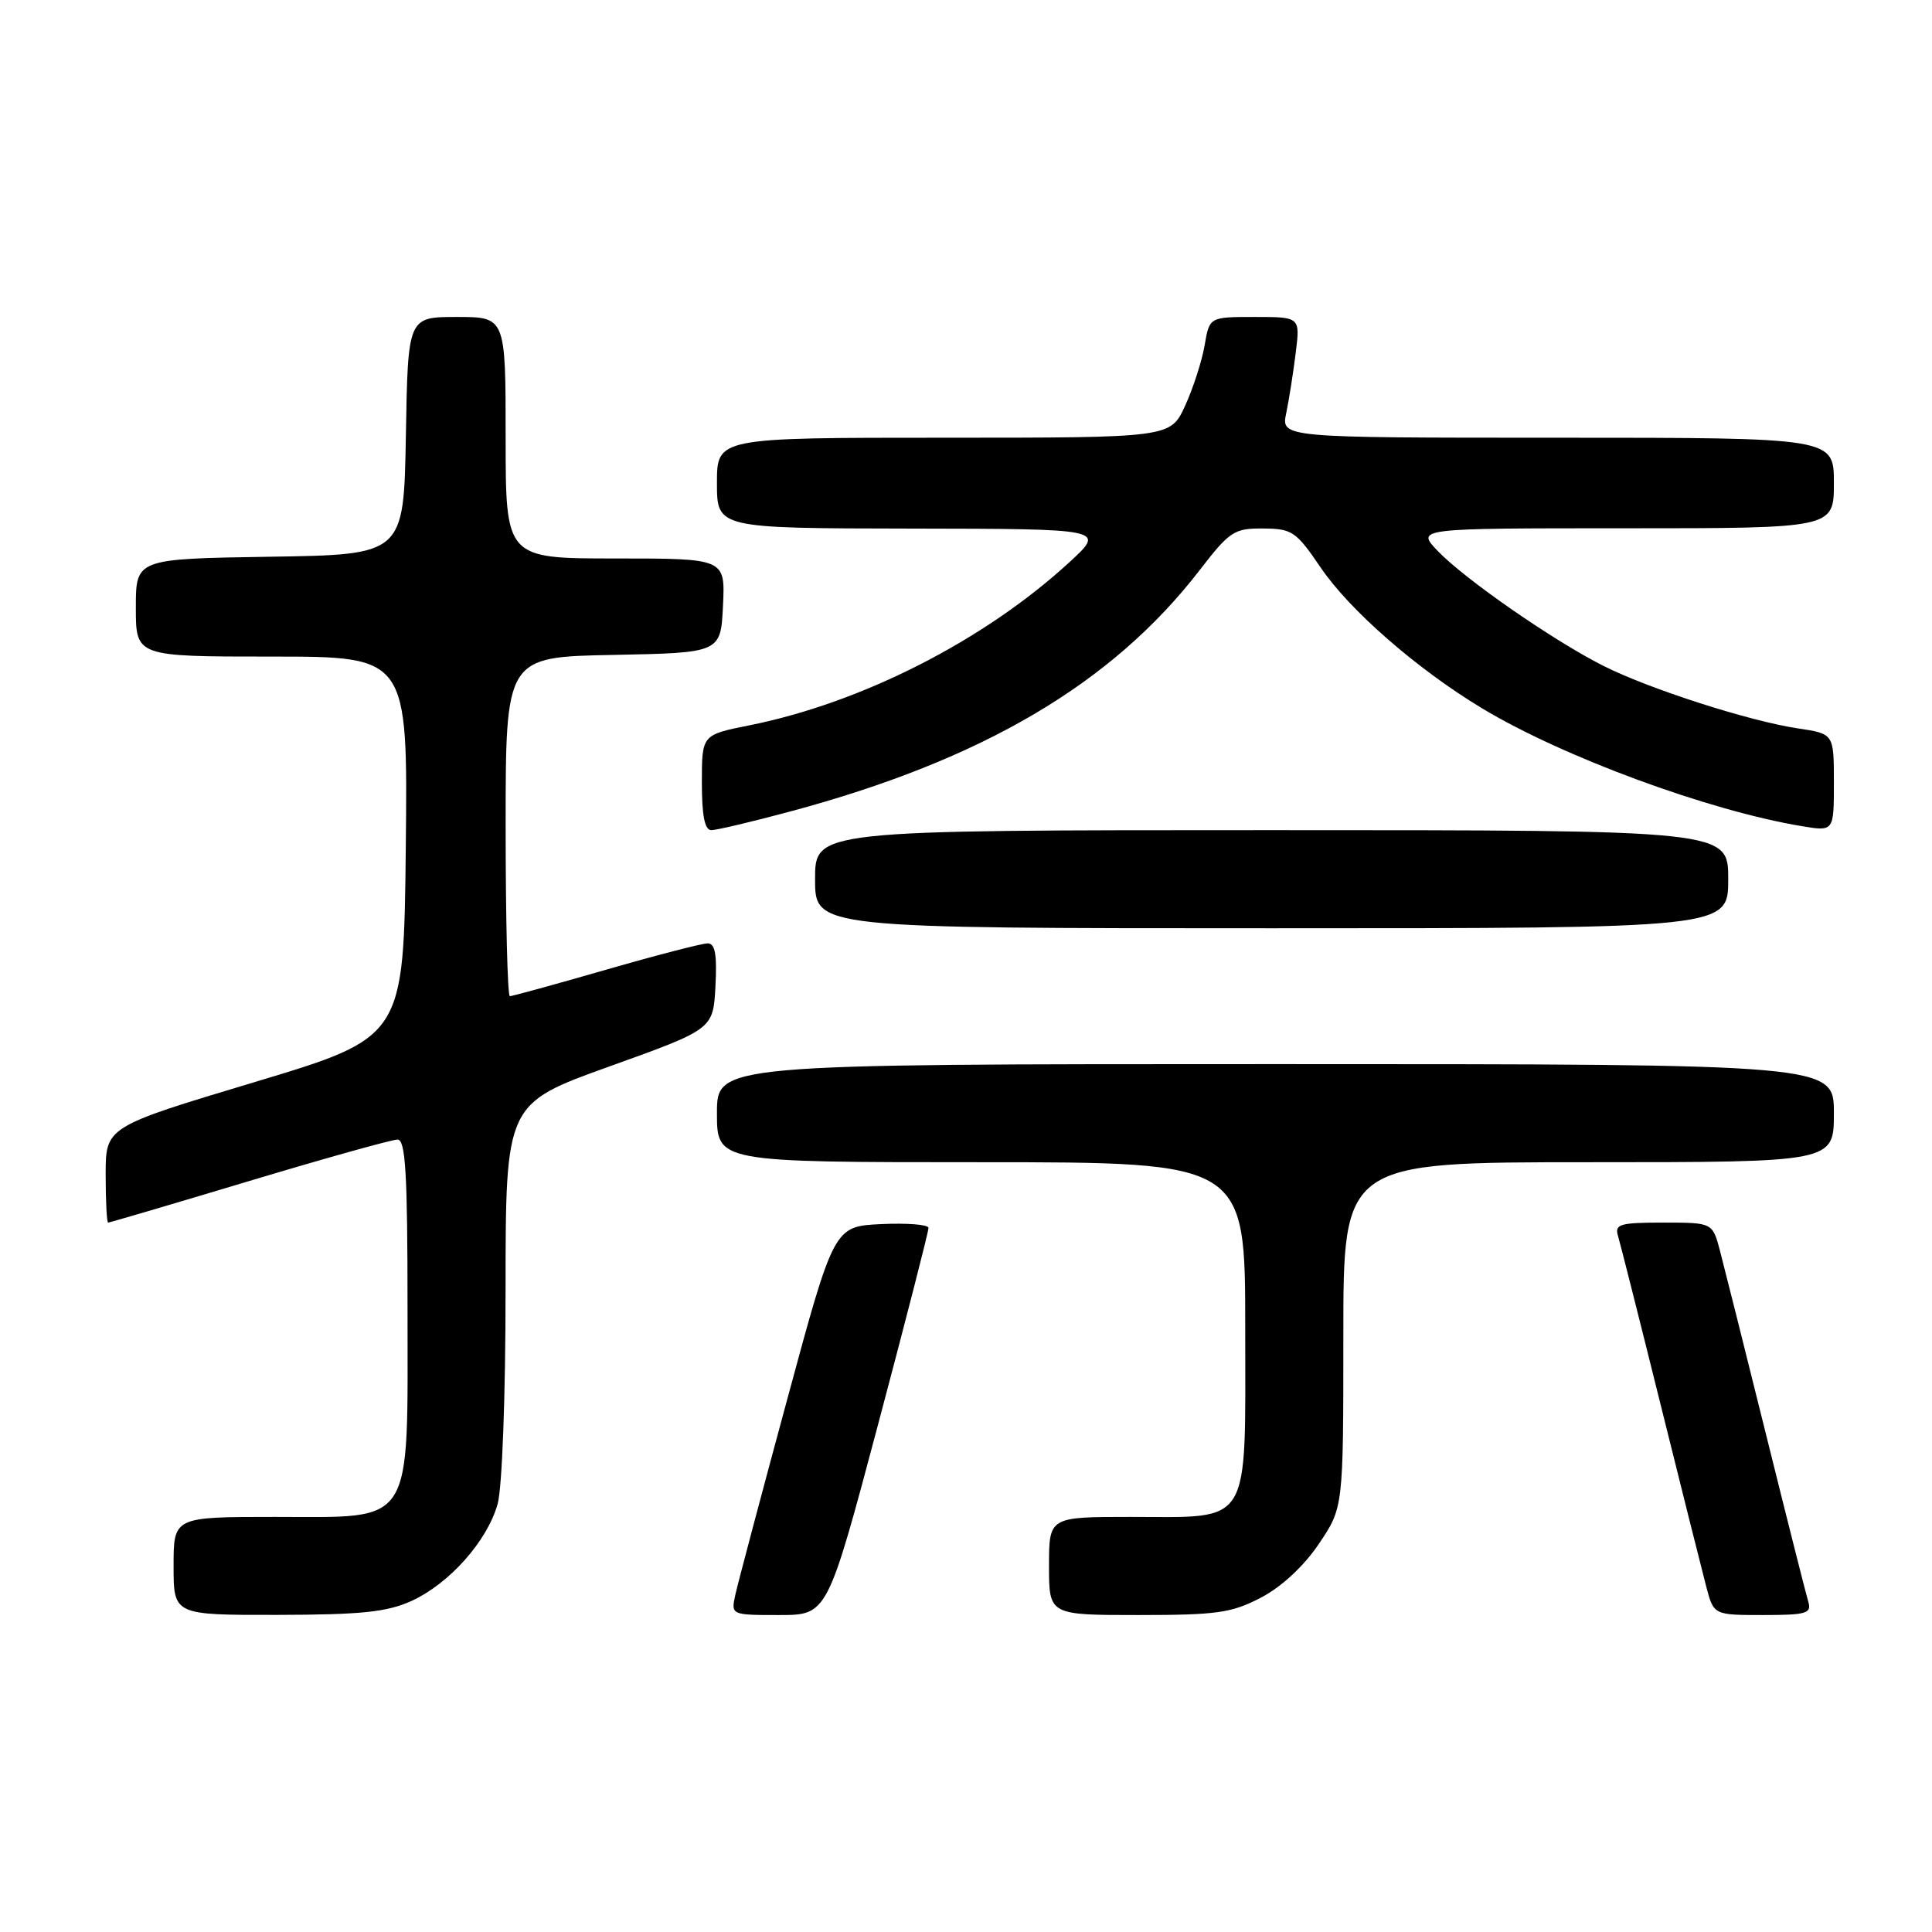 <?xml version="1.0" encoding="UTF-8" standalone="no"?>
<!DOCTYPE svg PUBLIC "-//W3C//DTD SVG 1.1//EN" "http://www.w3.org/Graphics/SVG/1.1/DTD/svg11.dtd" >
<svg xmlns="http://www.w3.org/2000/svg" xmlns:xlink="http://www.w3.org/1999/xlink" version="1.1" viewBox="0 0 256 256">
 <g >
 <path fill="currentColor"
d=" M 54.51 212.14 C 59.55 209.84 64.57 204.19 65.94 199.28 C 66.54 197.11 66.99 184.97 66.99 170.87 C 67.00 146.25 67.00 146.25 80.75 141.31 C 94.50 136.37 94.50 136.37 94.80 130.69 C 95.02 126.47 94.76 125.00 93.77 125.00 C 93.04 125.00 86.97 126.57 80.28 128.50 C 73.59 130.43 67.87 132.00 67.56 132.00 C 67.25 132.00 67.00 121.89 67.00 109.53 C 67.00 87.05 67.00 87.05 81.25 86.78 C 95.50 86.50 95.50 86.50 95.80 80.25 C 96.10 74.00 96.10 74.00 81.55 74.00 C 67.00 74.00 67.00 74.00 67.00 58.00 C 67.00 42.00 67.00 42.00 60.53 42.00 C 54.05 42.00 54.05 42.00 53.78 57.75 C 53.50 73.50 53.50 73.50 35.75 73.77 C 18.00 74.05 18.00 74.05 18.00 80.52 C 18.00 87.00 18.00 87.00 36.02 87.00 C 54.03 87.00 54.03 87.00 53.77 112.22 C 53.50 137.44 53.50 137.44 33.75 143.38 C 14.00 149.31 14.00 149.31 14.00 155.66 C 14.00 159.15 14.15 162.00 14.33 162.00 C 14.52 162.00 22.92 159.53 33.00 156.50 C 43.08 153.47 51.93 151.00 52.67 151.00 C 53.74 151.00 54.00 155.40 54.00 173.37 C 54.00 202.64 55.04 201.00 36.43 201.00 C 23.00 201.00 23.00 201.00 23.00 207.50 C 23.00 214.00 23.00 214.00 36.75 213.98 C 47.88 213.96 51.26 213.61 54.51 212.14 Z  M 116.35 188.75 C 120.04 174.86 123.05 163.14 123.03 162.70 C 123.02 162.26 120.19 162.04 116.76 162.20 C 110.51 162.50 110.51 162.50 104.29 185.50 C 100.86 198.15 97.79 209.74 97.45 211.25 C 96.84 214.00 96.84 214.00 103.24 214.00 C 109.63 214.00 109.63 214.00 116.35 188.75 Z  M 167.09 211.69 C 169.80 210.28 172.76 207.53 174.75 204.58 C 178.00 199.77 178.00 199.77 178.00 176.89 C 178.00 154.00 178.00 154.00 210.50 154.00 C 243.00 154.00 243.00 154.00 243.00 147.50 C 243.00 141.00 243.00 141.00 169.00 141.00 C 95.00 141.00 95.00 141.00 95.00 147.50 C 95.00 154.00 95.00 154.00 130.00 154.00 C 165.00 154.00 165.00 154.00 165.00 175.94 C 165.00 202.63 165.99 201.00 149.78 201.00 C 139.00 201.00 139.00 201.00 139.00 207.50 C 139.00 214.00 139.00 214.00 150.84 214.00 C 161.27 214.00 163.21 213.72 167.09 211.69 Z  M 239.61 212.25 C 239.32 211.29 236.79 201.28 233.99 190.00 C 231.19 178.72 228.45 167.81 227.91 165.75 C 226.92 162.00 226.92 162.00 220.39 162.00 C 214.64 162.00 213.93 162.21 214.39 163.75 C 214.68 164.71 217.21 174.72 220.01 186.00 C 222.81 197.28 225.55 208.19 226.09 210.25 C 227.08 214.00 227.08 214.00 233.61 214.00 C 239.36 214.00 240.07 213.79 239.61 212.25 Z  M 229.00 116.50 C 229.00 110.00 229.00 110.00 168.50 110.00 C 108.00 110.00 108.00 110.00 108.00 116.50 C 108.00 123.00 108.00 123.00 168.50 123.00 C 229.00 123.00 229.00 123.00 229.00 116.50 Z  M 104.69 107.53 C 130.19 100.70 147.37 90.58 158.96 75.55 C 162.94 70.39 163.53 70.00 167.37 70.03 C 171.21 70.05 171.74 70.41 175.00 75.21 C 178.84 80.87 187.77 88.66 196.34 93.83 C 207.03 100.28 226.39 107.42 238.75 109.47 C 243.00 110.18 243.00 110.18 243.00 103.70 C 243.00 97.23 243.00 97.23 238.25 96.52 C 231.79 95.55 218.59 91.31 212.50 88.25 C 205.87 84.92 194.12 76.77 190.51 73.01 C 187.63 70.00 187.63 70.00 215.31 70.00 C 243.00 70.00 243.00 70.00 243.00 64.00 C 243.00 58.00 243.00 58.00 206.38 58.00 C 169.75 58.00 169.75 58.00 170.43 54.75 C 170.80 52.96 171.37 49.36 171.69 46.75 C 172.28 42.00 172.28 42.00 166.27 42.00 C 160.26 42.00 160.26 42.00 159.62 45.75 C 159.27 47.81 158.11 51.41 157.04 53.75 C 155.10 58.00 155.10 58.00 125.05 58.00 C 95.00 58.00 95.00 58.00 95.00 64.00 C 95.00 70.00 95.00 70.00 120.75 70.04 C 146.50 70.08 146.50 70.08 141.71 74.49 C 130.45 84.85 114.18 93.14 99.25 96.12 C 93.00 97.37 93.00 97.37 93.00 103.68 C 93.00 108.07 93.38 110.00 94.25 110.00 C 94.94 110.00 99.64 108.89 104.69 107.53 Z "/>
</g>
</svg>
